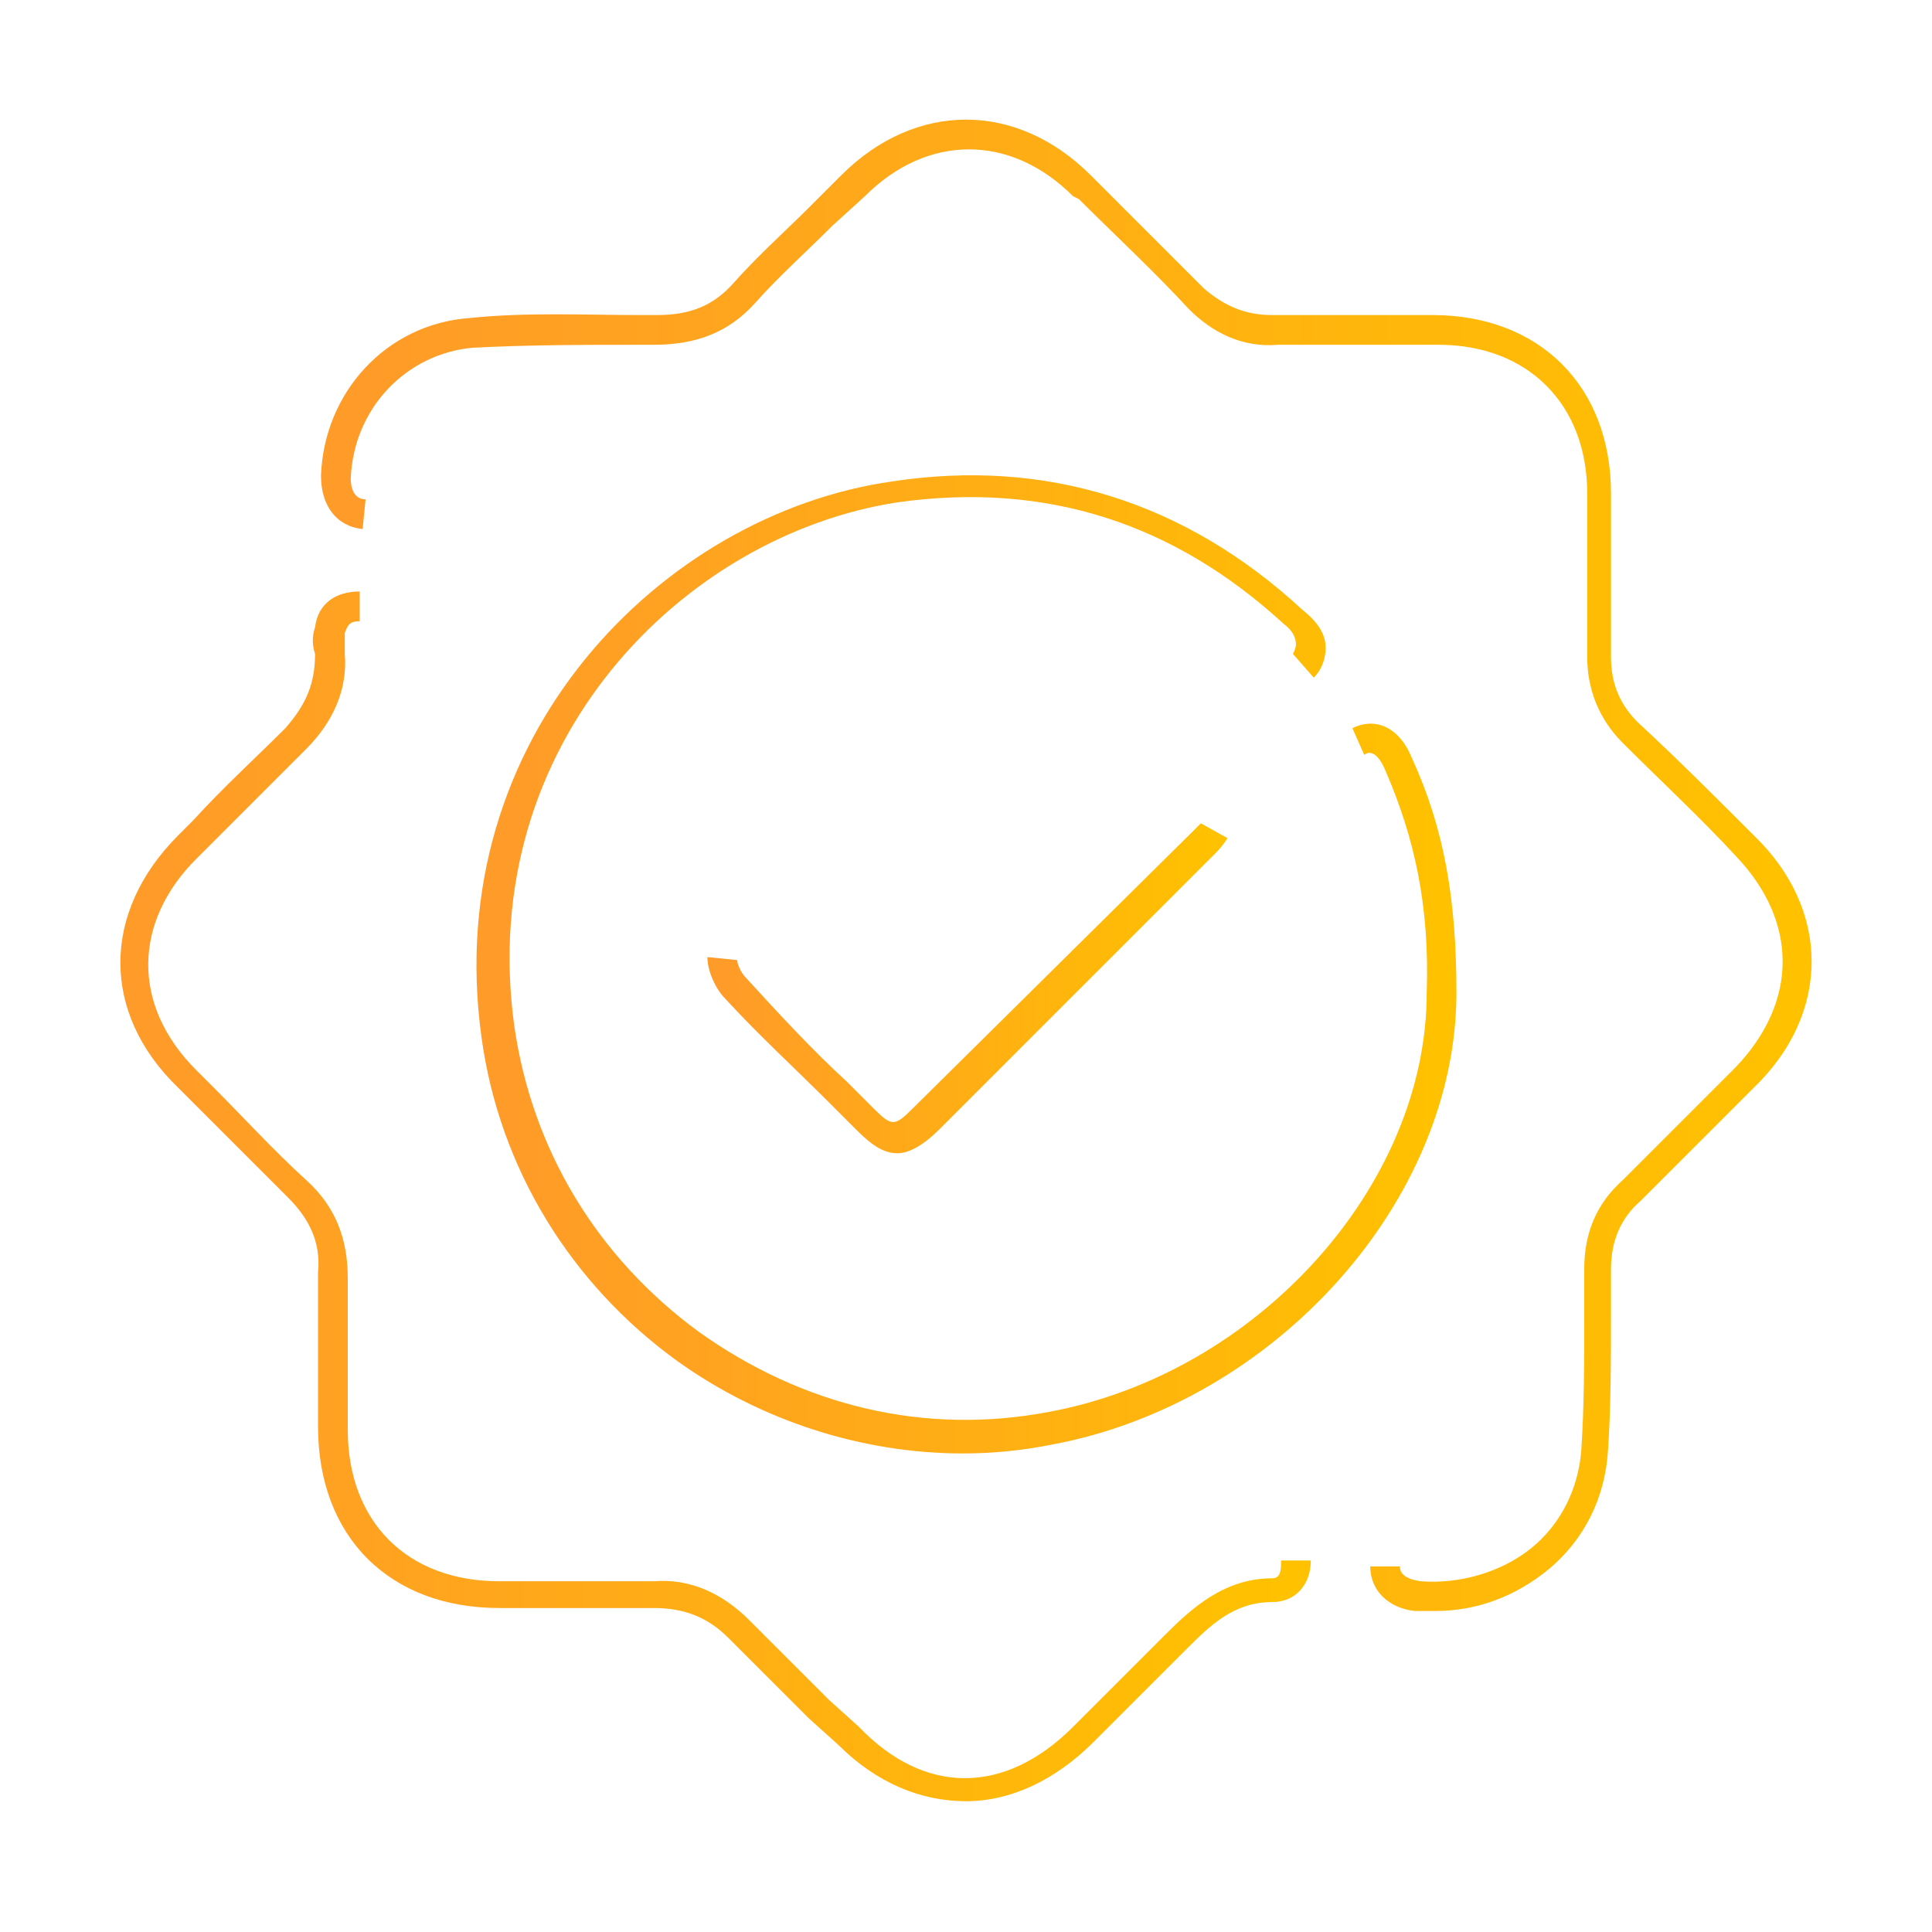<?xml version="1.0" encoding="utf-8"?>
<!-- Generator: Adobe Illustrator 28.3.0, SVG Export Plug-In . SVG Version: 6.00 Build 0)  -->
<svg version="1.2" baseProfile="tiny" id="Layer_1" xmlns="http://www.w3.org/2000/svg" xmlns:xlink="http://www.w3.org/1999/xlink"
	 x="0px" y="0px" viewBox="0 0 65 65" overflow="visible" xml:space="preserve">
<g>
	<linearGradient id="SVGID_1_" gradientUnits="userSpaceOnUse" x1="11.977" y1="29.061" x2="59.906" y2="29.061">
		<stop  offset="0" style="stop-color:#FF9B28"/>
		<stop  offset="1" style="stop-color:#FFC100"/>
	</linearGradient>
	<path fill="url(#SVGID_1_)" d="M59,28.1c-1.3-1.3-2.6-2.6-3.9-3.8c-0.6-0.6-0.9-1.3-0.9-2.2c0-0.6,0-1.2,0-1.9l0-0.9l0-0.9
		c0-0.6,0-1.2,0-1.8c0-3.6-2.4-6-6-6c-1.8,0-3.6,0-5.4,0c-0.9,0-1.6-0.3-2.3-0.9c-1.2-1.2-2.5-2.5-3.7-3.7l-0.1-0.1
		c-2.5-2.5-5.9-2.5-8.4,0l-1,1c-0.9,0.9-1.8,1.7-2.6,2.6c-0.7,0.8-1.5,1.1-2.6,1.1c0,0-0.1,0-0.1,0l-0.4,0c-1.9,0-3.9-0.1-5.8,0.1
		c-2.8,0.2-4.9,2.5-5,5.3c0,1,0.5,1.7,1.4,1.8l0.1-1c-0.4,0-0.5-0.4-0.5-0.7c0.1-2.4,1.9-4.2,4.1-4.4c1.9-0.1,3.8-0.1,5.7-0.1l0.4,0
		c1.4,0,2.5-0.4,3.4-1.4c0.8-0.9,1.7-1.7,2.6-2.6l1.1-1c2.1-2.1,4.9-2.1,7,0l0.2,0.1c1.2,1.2,2.5,2.4,3.7,3.7c0.8,0.8,1.8,1.3,3,1.2
		c1.8,0,3.6,0,5.4,0c3,0,5,2,5,5c0,0.6,0,1.2,0,1.8l0,0.9l0,0.9c0,0.6,0,1.2,0,1.9c0,1.1,0.4,2.1,1.2,2.9c1.3,1.3,2.6,2.5,3.8,3.8
		c2.1,2.2,2.1,4.9,0,7.1l-0.2,0.2c-1.2,1.2-2.4,2.4-3.6,3.6c-0.9,0.8-1.3,1.8-1.3,3c0,0.5,0,1.1,0,1.6c0,1.5,0,3-0.1,4.5
		c-0.1,1.3-0.7,2.5-1.7,3.3c-1,0.8-2.4,1.2-3.7,1.1c-0.7-0.1-0.7-0.4-0.7-0.5l-1,0c0,0.8,0.6,1.4,1.5,1.5c0.2,0,0.5,0,0.7,0
		c1.4,0,2.7-0.5,3.8-1.4c1.2-1,1.9-2.4,2-4c0.1-1.5,0.1-3.1,0.1-4.5c0-0.5,0-1.1,0-1.6c0-0.9,0.3-1.7,1-2.3c1.2-1.2,2.4-2.4,3.6-3.6
		l0.2-0.2C61.6,34.1,61.6,30.6,59,28.1z"/>
	
		<linearGradient id="SVGID_00000153669140703910488530000007925612372812105114_" gradientUnits="userSpaceOnUse" x1="16.84" y1="32.355" x2="48.298" y2="32.355">
		<stop  offset="0" style="stop-color:#FF9B28"/>
		<stop  offset="1" style="stop-color:#FFC100"/>
	</linearGradient>
	<path fill="url(#SVGID_00000153669140703910488530000007925612372812105114_)" d="M44.2,22.8c0.3-0.3,0.4-0.7,0.4-1
		c0-0.5-0.3-0.9-0.8-1.3c-3.9-3.6-8.6-5.1-13.8-4.3c-7.7,1.1-15.2,8.6-13.8,18.7c0.6,4.4,3,8.3,6.6,10.9c2.8,2,6.2,3.1,9.6,3.1
		c1,0,2-0.1,3-0.3C42.9,47.2,49,40.4,49,33.4c0-3.1-0.4-5.5-1.5-7.9c-0.4-1-1.2-1.4-2-1l0.4,0.9c0.1-0.1,0.4-0.2,0.7,0.5
		c1,2.3,1.5,4.6,1.4,7.5c0,6.5-5.7,12.8-12.7,14.1c-4.2,0.8-8.3-0.2-11.8-2.7c-3.4-2.5-5.6-6.1-6.2-10.3
		c-1.3-9.5,5.7-16.5,12.9-17.6c5-0.7,9.3,0.7,13,4.1c0.4,0.3,0.4,0.6,0.4,0.7c0,0,0,0.1-0.1,0.3L44.2,22.8z"/>
	
		<linearGradient id="SVGID_00000029744618280850893990000016726846750105281930_" gradientUnits="userSpaceOnUse" x1="5.056" y1="40.274" x2="43.283" y2="40.274">
		<stop  offset="0" style="stop-color:#FF9B28"/>
		<stop  offset="1" style="stop-color:#FFC100"/>
	</linearGradient>
	<path fill="url(#SVGID_00000029744618280850893990000016726846750105281930_)" d="M42.8,53.1c-1.6,0-2.7,1-3.6,1.9
		c-0.7,0.7-1.4,1.4-2.1,2.1l-1,1c-2.3,2.3-5,2.3-7.2,0l-1-0.9c-0.9-0.9-1.8-1.8-2.7-2.7c-0.9-0.9-2-1.4-3.2-1.3c-1.3,0-2.7,0-4,0
		l-1.2,0c-3.1,0-5.1-2-5.1-5.1l0-3.3c0-0.6,0-1.2,0-1.8c0-1.3-0.4-2.4-1.4-3.3c-1.1-1-2.1-2.1-3.1-3.1l-0.6-0.6
		c-2.2-2.2-2.1-5,0-7.1l0.6-0.6c1-1,2.1-2.1,3.1-3.1c0.9-0.9,1.4-2,1.3-3.2c0-0.2,0-0.5,0-0.7c0.1-0.3,0.2-0.4,0.5-0.4l0-1
		c-0.8,0-1.4,0.4-1.5,1.2c-0.1,0.3-0.1,0.6,0,0.9c0,1-0.3,1.7-1,2.5c-1,1-2.1,2-3.1,3.1L6,28.1c-2.6,2.6-2.6,6,0,8.5l0.6,0.6
		c1,1,2.1,2.1,3.1,3.1c0.7,0.7,1.1,1.5,1,2.5c0,0.6,0,1.2,0,1.9l0,3.3c0,3.7,2.4,6.1,6.1,6.1l1.2,0c1.3,0,2.7,0,4,0
		c1,0,1.8,0.3,2.5,1c0.9,0.9,1.8,1.8,2.7,2.7l1,0.9c1.3,1.3,2.8,1.9,4.3,1.9c1.5,0,3-0.7,4.3-2l1-1c0.7-0.7,1.4-1.4,2.1-2.1
		c0.8-0.8,1.6-1.6,2.9-1.6c0.8,0,1.3-0.6,1.3-1.4h-1C43.1,52.8,43.1,53.1,42.8,53.1z"/>
	
		<linearGradient id="SVGID_00000113342710329341864850000017646529563667991182_" gradientUnits="userSpaceOnUse" x1="24.149" y1="33.23" x2="40.758" y2="33.23">
		<stop  offset="0" style="stop-color:#FF9B28"/>
		<stop  offset="1" style="stop-color:#FFC100"/>
	</linearGradient>
	<path fill="url(#SVGID_00000113342710329341864850000017646529563667991182_)" d="M30.7,37.3c-0.6,0.6-0.7,0.6-1.3,0l-0.9-0.9
		c-1.2-1.1-2.3-2.3-3.4-3.5c-0.2-0.2-0.3-0.5-0.3-0.6l-1-0.1c0,0.5,0.3,1.1,0.6,1.4c1.1,1.2,2.3,2.3,3.5,3.5l0.9,0.9
		c0.5,0.5,0.9,0.8,1.4,0.8c0.4,0,0.9-0.3,1.4-0.8l9.2-9.2c0.2-0.2,0.3-0.3,0.5-0.6l-0.9-0.5c-0.1,0.1-0.2,0.2-0.4,0.4L30.7,37.3z"/>
</g>
</svg>
